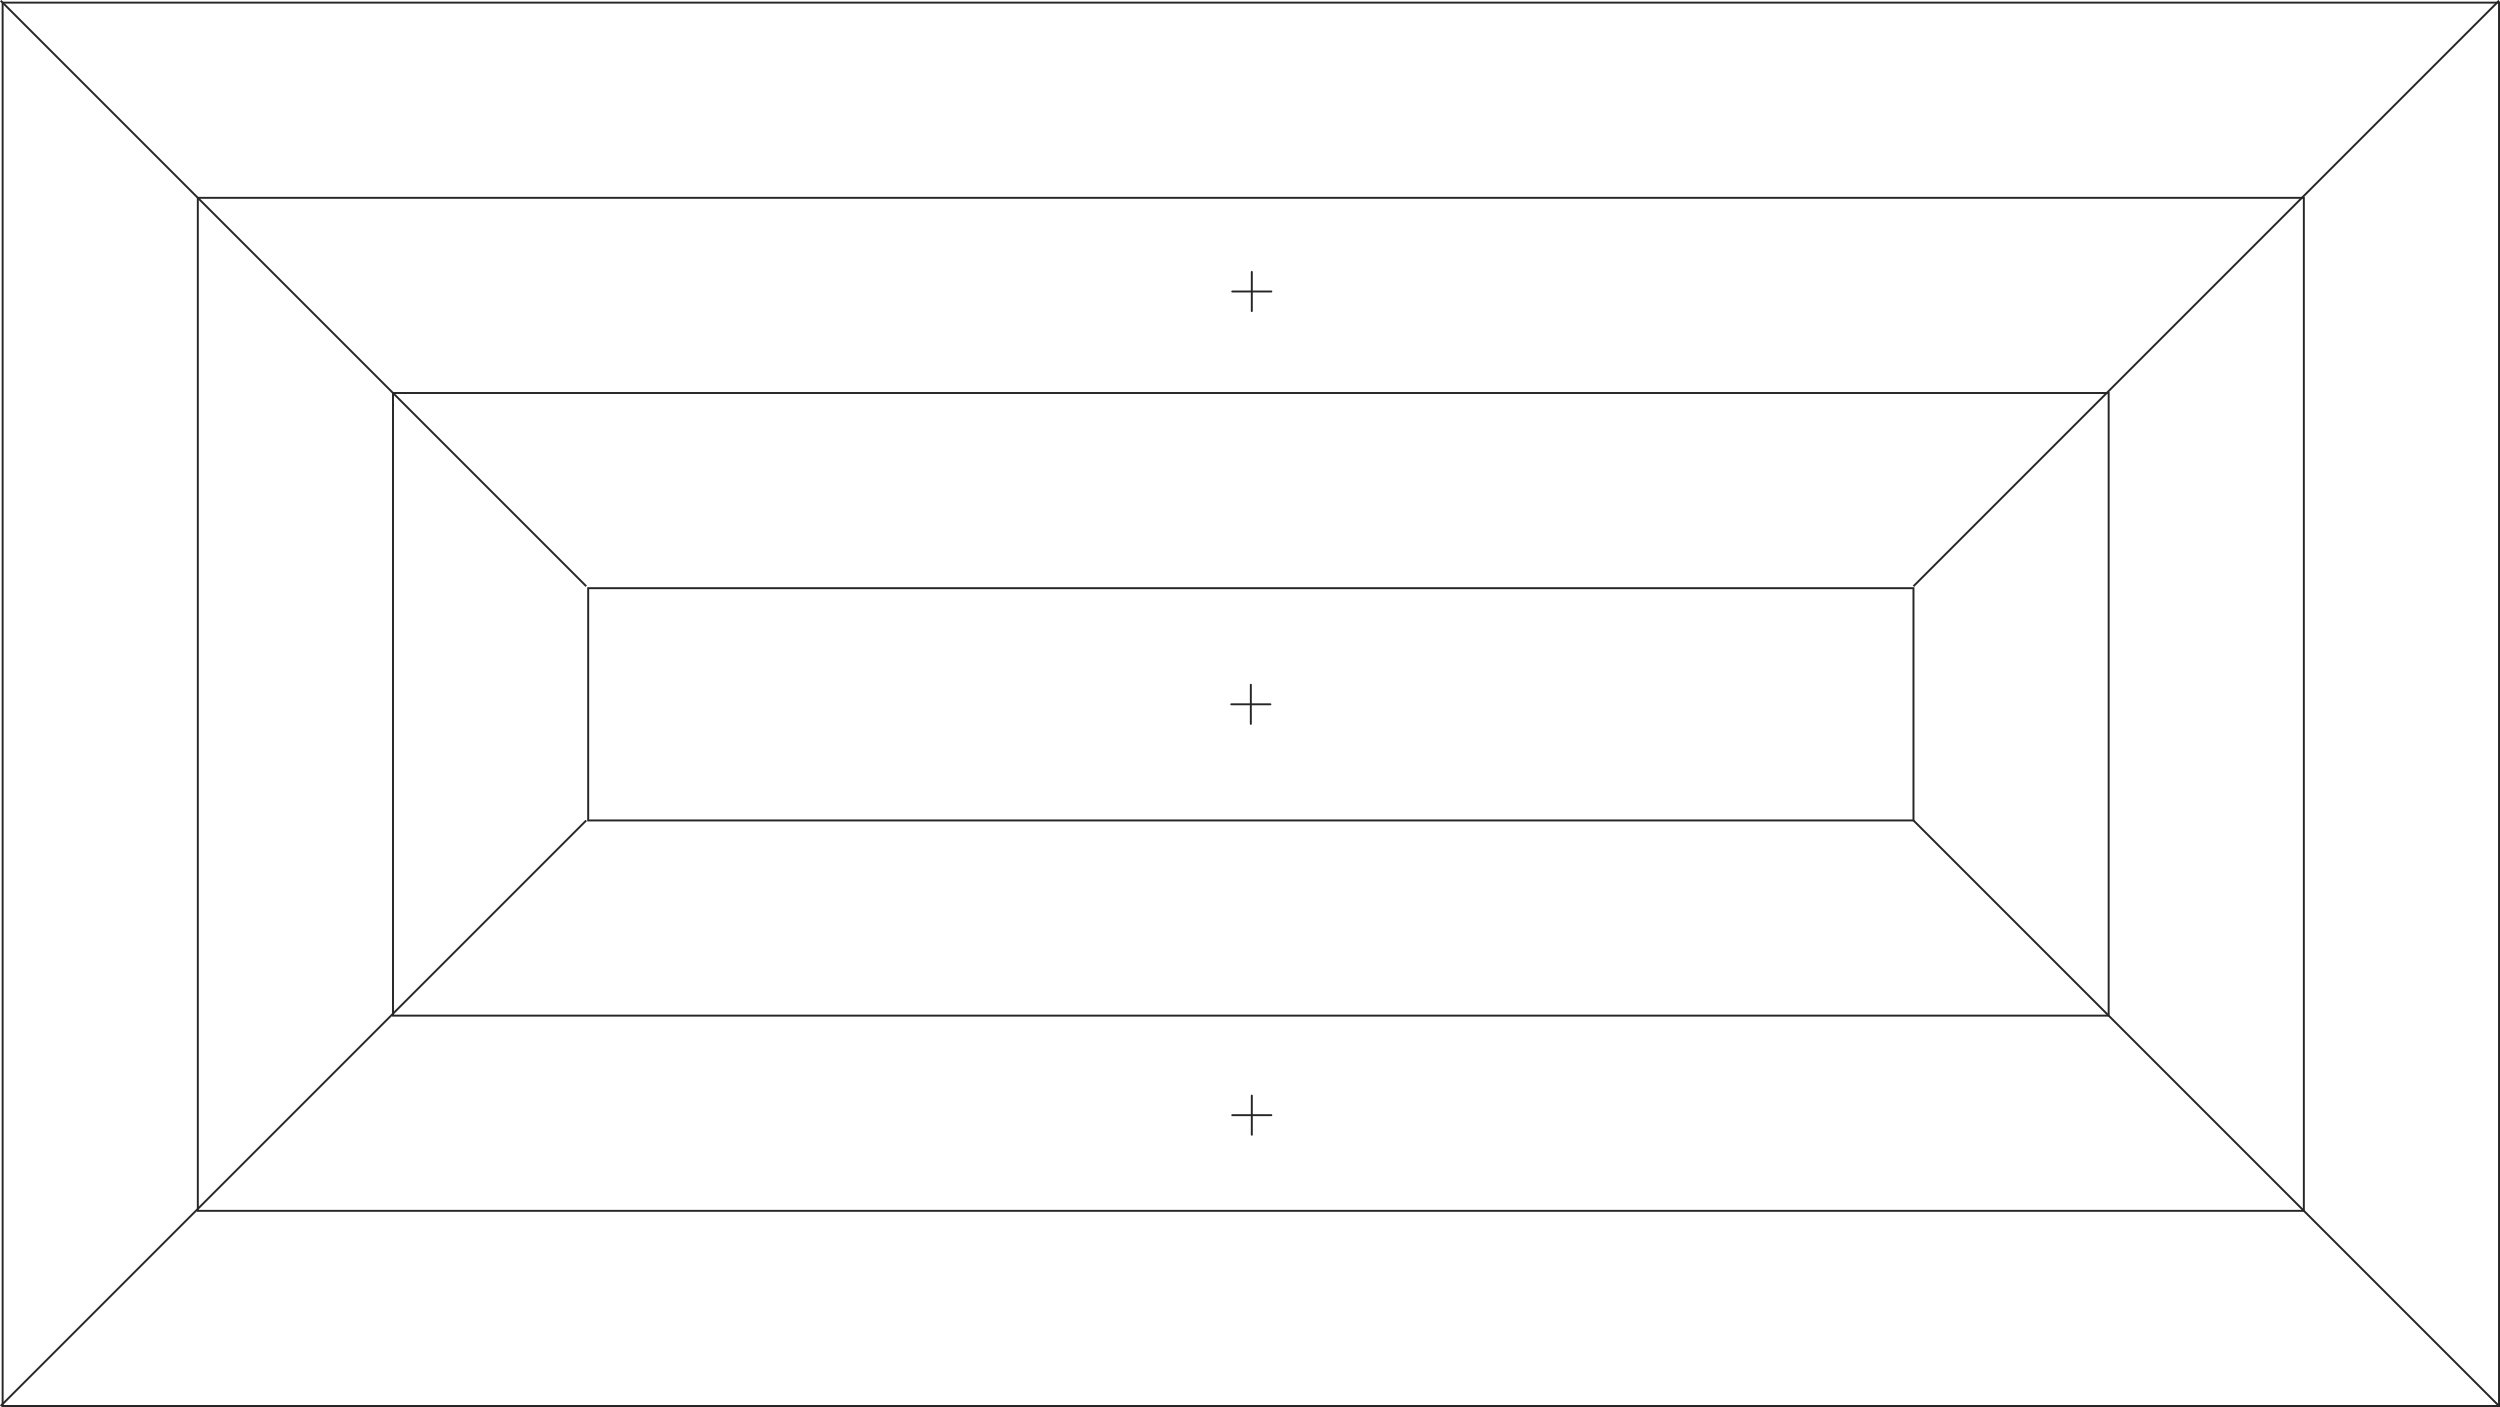 <svg id="Layer_1" data-name="Layer 1" xmlns="http://www.w3.org/2000/svg" viewBox="0 0 1280.85 720.85"><defs><style>.cls-1{fill:#262626;}.cls-2{fill:none;stroke:#262626;stroke-miterlimit:10;}</style></defs><title>frame</title><path class="cls-1" d="M1279,1V719H1V1H1279m1-1H0V720H1280V0Z" transform="translate(0.85 0.85)"/><path class="cls-1" d="M1179,101V619H101V101H1179m1-1H100V620H1180V100Z" transform="translate(0.85 0.85)"/><path class="cls-1" d="M650,359.5h-9.5V350a.5.5,0,0,0-1,0v9.5H630a.5.5,0,0,0,0,1h9.5V370a.5.5,0,0,0,1,0v-9.5H650a.5.5,0,0,0,0-1Z" transform="translate(0.85 0.85)"/><path class="cls-1" d="M1079,201V519H201V201h878m1-1H200V520h880V200Z" transform="translate(0.85 0.85)"/><path class="cls-1" d="M979,301V419H301V301H979m1-1H300V420H980V300Z" transform="translate(0.85 0.85)"/><line class="cls-2" x1="300.35" y1="300.35" x2="0.35" y2="0.35"/><line class="cls-2" x1="980.35" y1="300.35" x2="1280.35" y2="0.35"/><line class="cls-2" x1="980.35" y1="420.35" x2="1280.35" y2="720.35"/><line class="cls-2" x1="300.35" y1="420.35" x2="0.35" y2="720.35"/><path class="cls-1" d="M650.5,148H641v-9.5a.5.5,0,0,0-1,0V148h-9.5a.5.5,0,0,0,0,1H640v9.5a.5.5,0,0,0,1,0V149h9.5a.5.5,0,0,0,0-1Z" transform="translate(0.85 0.85)"/><path class="cls-1" d="M650.5,570H641v-9.5a.5.5,0,0,0-1,0V570h-9.5a.5.5,0,0,0,0,1H640v9.5a.5.5,0,0,0,1,0V571h9.5a.5.5,0,0,0,0-1Z" transform="translate(0.85 0.85)"/></svg>